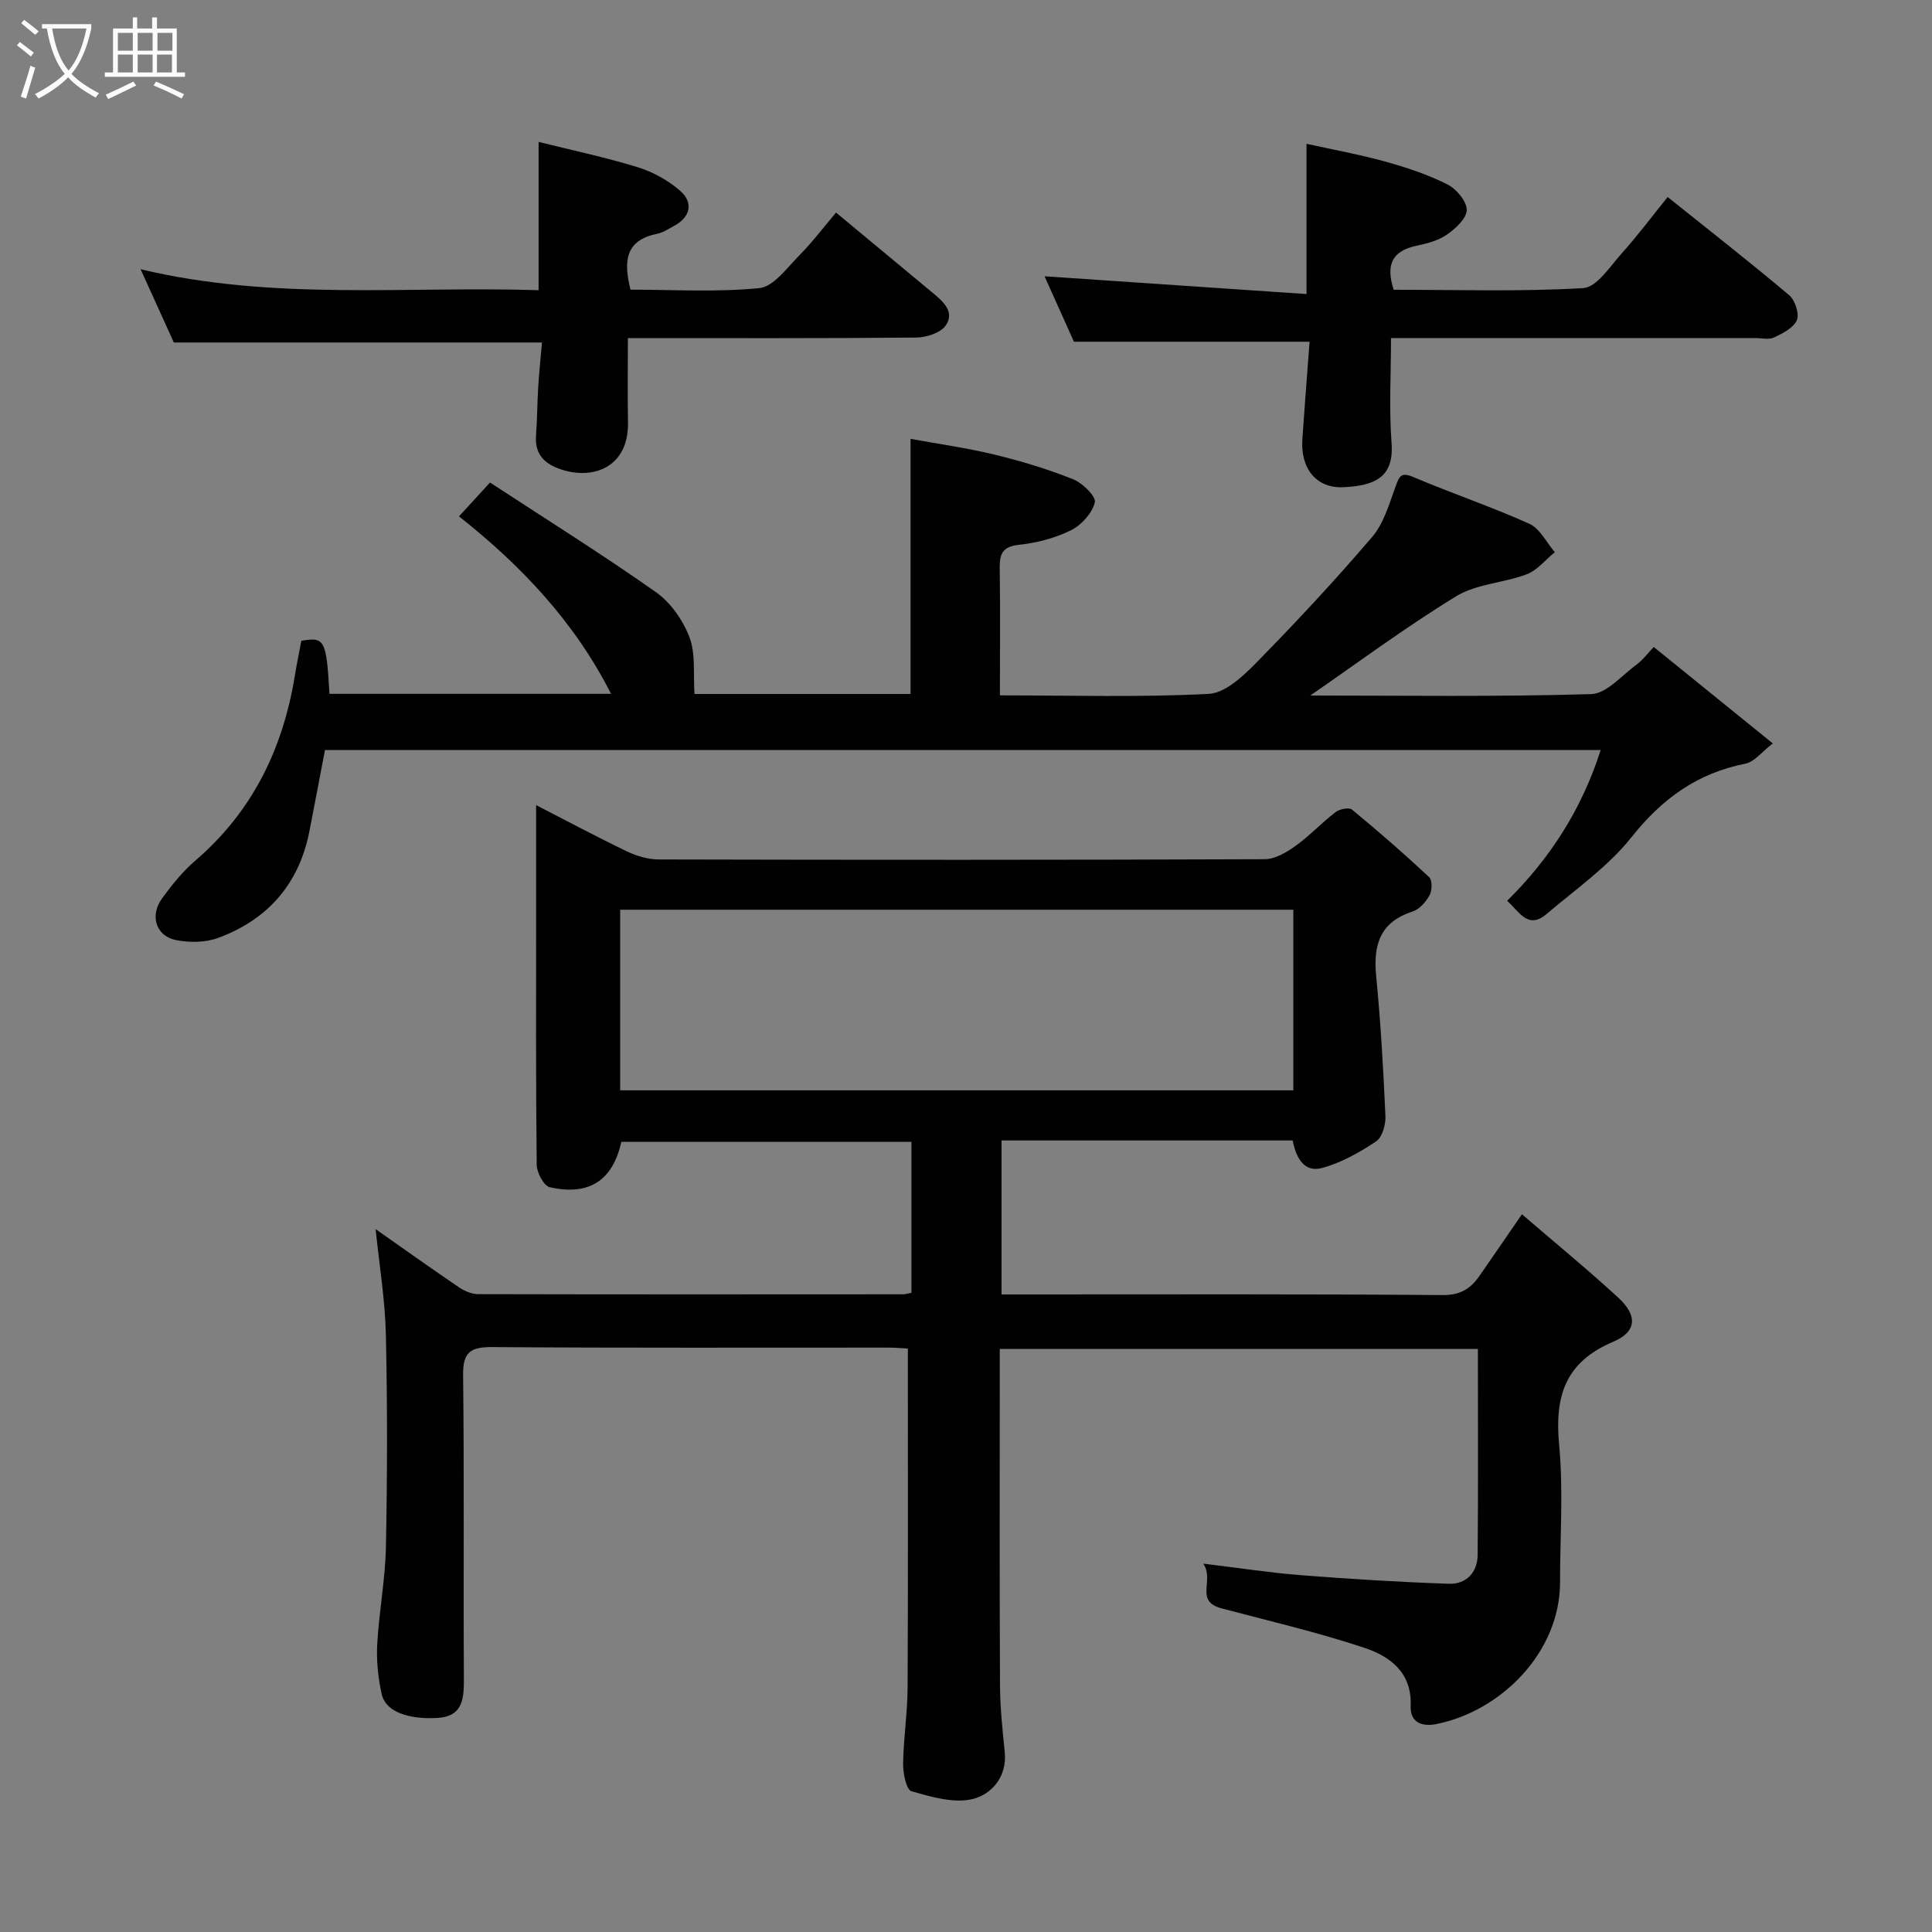 <svg enable-background="new 0 0 400 400" viewBox="0 0 400 400" xmlns="http://www.w3.org/2000/svg"><rect x="0" y="0" width="400" height="400" fill="#808080" stroke="none"/><path d="m6.4 11.7c-1-.8-1.9-1.6-2.9-2.3l.6-.7c.9.7 1.9 1.4 2.9 2.2zm-2.1 8.3c.7-2.1 1.4-4.2 2-6.4.2.1.6.3 1 .4-.7 2.3-1.3 4.4-1.9 6.4zm3-12.8c-1.1-.9-2.1-1.7-2.9-2.4l.6-.7c1 .8 2 1.5 3 2.4zm1.4-1.3v-.9h10.2v.9c-.9 4.2-2.3 7.3-4.1 9.4 1.3 1.4 3.2 2.7 5.7 4-.2.2-.4.5-.7.9-2.5-1.4-4.4-2.7-5.7-4.2-1.4 1.5-3.5 3-6.1 4.4 0 0 0 0-.1-.1-.3-.4-.5-.7-.7-.8 2.7-1.4 4.7-2.8 6.2-4.2-1.8-2.2-3-5.3-3.7-9.4zm9.2 0h-7.1c.6 3.8 1.7 6.7 3.4 8.7 1.7-2 2.9-4.8 3.7-8.7z" fill="#fbfcfa"/><path d="m31.6 3.6h.9v2.3h4.1v9.1h1.7v.9h-16.6v-.9h1.7v-9.1h4.1v-2.3h.9v2.3h3.1v-2.3zm-4 13.3.6.8c-1.9.9-3.8 1.9-5.8 2.8-.2-.3-.3-.6-.5-.9 2-.9 3.9-1.8 5.7-2.7zm-3.2-10.1v3.7h3.1v-3.7zm0 4.5v3.7h3.1v-3.7zm4.1-4.5v3.7h3.1v-3.7zm0 4.5v3.7h3.1v-3.7zm9.1 9.1c-2.1-1.1-4.1-2-5.8-2.7l.5-.8c2.2.9 4.1 1.8 5.8 2.6zm-1.9-13.6h-3.1v3.7h3.1zm-3.2 4.5v3.7h3.1v-3.7z" fill="#fbfcfa"/><g fill="#010101"><path d="m267.63 236.12c-20.28 0-40.09 0-60.27 0v31.88h5.32c28.67 0 57.33-.1 86 .13 3.68.03 5.78-1.32 7.62-3.96 2.7-3.88 5.37-7.79 8.8-12.77 6.72 5.78 13.49 11.34 19.93 17.25 4.03 3.7 3.9 7.07-1.08 9.17-9.94 4.21-12.09 11.31-11.15 21.28.89 9.42.19 18.98.19 28.48.01 14.44-12.11 26.64-25.55 29.36-2.95.6-5.52-.22-5.38-3.79.28-6.9-4.31-10.24-9.58-11.99-9.69-3.22-19.67-5.54-29.55-8.16-5.71-1.51-1.42-5.77-3.8-9.26 7.68.92 13.95 1.9 20.26 2.39 10.19.79 20.41 1.43 30.62 1.77 3.56.12 5.89-2.36 5.92-5.96.13-14.13.05-28.26.05-42.66-33.01 0-65.61 0-98.99 0v5.14c0 21.5-.06 43 .05 64.5.02 4.6.51 9.21.98 13.8.53 5.16-2.75 8.76-6.56 9.73-3.91.99-8.63-.42-12.76-1.6-1.06-.3-1.75-3.71-1.72-5.68.07-5.27.91-10.53.93-15.8.11-23.24.05-46.48.05-70.17-.88-.04-2.49-.19-4.09-.19-27.33-.01-54.67.09-82-.11-4.54-.03-6.05 1.1-5.99 5.85.25 20.83.04 41.67.16 62.5.02 4.23-.04 8.09-5.45 8.43-4.11.26-10.59-.41-11.59-5.03-.72-3.33-1.09-6.85-.9-10.24.37-6.71 1.66-13.39 1.8-20.09.29-14.66.32-29.34-.01-44-.17-7.3-1.38-14.57-2.12-21.84 5.53 3.88 11.34 8.03 17.25 12.04 1.14.77 2.64 1.42 3.98 1.42 29.33.07 58.67.05 88 .03.47 0 .94-.17 1.7-.32 0-10.29 0-20.55 0-31.24-19.91 0-39.97 0-60.06 0-1.77 7.94-6.59 11.23-14.82 9.39-1.23-.28-2.69-3.02-2.7-4.64-.2-17.33-.12-34.67-.12-52 0-7.27 0-14.55 0-22.47 6.69 3.44 12.69 6.65 18.82 9.59 1.99.95 4.34 1.65 6.52 1.66 41.83.1 83.67.11 125.5-.05 2.14-.01 4.52-1.41 6.37-2.74 2.93-2.1 5.43-4.81 8.3-7.01.83-.64 2.79-1.03 3.4-.53 5.46 4.5 10.81 9.16 15.98 13.99.67.62.63 2.75.1 3.72-.76 1.39-2.1 2.94-3.53 3.4-6.76 2.18-8.16 6.9-7.54 13.34.94 9.65 1.49 19.35 1.92 29.04.08 1.76-.67 4.38-1.95 5.23-3.45 2.29-7.23 4.43-11.18 5.49-3.73 1-5.39-2.14-6.08-5.7zm.14-47.77c-46.77 0-93.13 0-139.37 0v37.39h139.37c0-12.52 0-24.78 0-37.39z"/><path d="m271.28 144c18.58 0 38.37.29 58.14-.29 3.24-.1 6.42-3.95 9.53-6.21 1.19-.87 2.09-2.13 3.44-3.55 7.97 6.45 15.8 12.8 24.65 19.97-2.26 1.72-3.8 3.82-5.68 4.19-9.98 1.97-17.27 7.27-23.61 15.26-4.84 6.1-11.55 10.76-17.58 15.89-3.86 3.28-5.65-.6-8.14-2.75 8.94-8.82 15.48-19.03 19.37-31.22-87.94 0-175.78 0-264.12 0-1.06 5.52-2.12 11.22-3.24 16.9-2.15 10.87-8.62 18.2-18.86 21.99-2.63.97-5.92 1.01-8.71.46-4.21-.83-5.53-5.08-2.88-8.69 2.03-2.78 4.25-5.53 6.84-7.76 11.8-10.13 18.13-23.11 20.6-38.23.39-2.41.9-4.81 1.36-7.28 4.81-.88 5.19-.21 5.82 10.97h58.3c-7.54-14.89-18.65-26.61-31.48-36.74 2.05-2.24 3.82-4.17 6.42-7.01 11.6 7.59 23.19 14.84 34.36 22.7 3.05 2.15 5.6 5.82 6.94 9.34 1.3 3.43.75 7.55 1.04 11.74h44.73c0-17.38 0-34.71 0-52.82 5.73 1.05 11.62 1.87 17.38 3.26 5.52 1.34 11.01 3 16.28 5.1 1.95.78 4.79 3.58 4.49 4.79-.55 2.24-2.76 4.7-4.92 5.77-3.29 1.63-7.07 2.62-10.74 3.01-3.4.36-4.07 1.82-4.03 4.8.13 8.62.04 17.25.04 26.38 14.71 0 29.01.43 43.24-.31 3.46-.18 7.2-3.75 9.97-6.58 8.22-8.38 16.23-16.98 23.85-25.9 2.41-2.82 3.54-6.84 4.86-10.46.77-2.11 1.1-3.05 3.71-1.94 7.93 3.37 16.13 6.12 23.98 9.66 2.2.99 3.54 3.87 5.28 5.88-1.92 1.56-3.61 3.73-5.8 4.57-4.78 1.82-10.41 1.98-14.63 4.56-10.62 6.51-20.64 13.96-30.2 20.55z"/><path d="m271.13 70.75c-16.57 0-32.41 0-48.78 0-1.91-4.26-4.11-9.14-6.09-13.55 17.95 1.22 36.01 2.44 54.24 3.68 0-10.96 0-20.63 0-31.11 5.45 1.21 10.98 2.21 16.36 3.7 4.37 1.21 8.76 2.67 12.79 4.7 1.86.93 4.03 3.49 4.02 5.3-.01 1.76-2.35 3.9-4.17 5.15-1.81 1.25-4.18 1.82-6.39 2.3-5.02 1.09-6.19 4.08-4.56 9.07 13 0 26.16.43 39.24-.34 2.81-.17 5.56-4.51 8-7.23 3.28-3.65 6.22-7.6 9.48-11.63 8.62 6.9 17 13.45 25.13 20.3 1.23 1.03 2.18 3.85 1.63 5.17-.66 1.61-2.93 2.75-4.73 3.61-1.09.52-2.62.12-3.95.12-23.16 0-46.33 0-69.49 0-1.79 0-3.58 0-5.87 0 0 7.57-.42 14.72.12 21.8.55 7.26-3.83 8.78-9.94 9.08-5.71.28-8.95-3.93-8.53-9.99.47-6.71.99-13.44 1.49-20.13z"/><path d="m173.09 44.01c7.08 5.87 13.53 11.22 19.96 16.57 2.17 1.8 4.72 3.97 2.74 6.82-1.07 1.53-3.99 2.47-6.08 2.49-19.64.18-39.29.11-59.71.11 0 5.92-.09 11.67.02 17.42.18 9.48-7.45 12.09-14.2 9.65-3.41-1.24-5.12-3.27-4.84-6.98.25-3.3.24-6.61.45-9.92.19-3.12.52-6.22.78-9.26-25.45 0-50.51 0-76.22 0-1.93-4.25-4.28-9.42-6.88-15.17 27.47 6.57 54.95 3.47 82.4 4.34 0-10.14 0-19.81 0-30.7 6.89 1.72 13.8 3.17 20.52 5.24 3.14.97 6.27 2.7 8.75 4.85 2.89 2.49 2.13 5.5-1.19 7.28-1.15.62-2.3 1.41-3.54 1.66-6.63 1.32-6.98 5.73-5.51 11.56 8.81 0 17.81.56 26.67-.32 2.93-.29 5.67-4.13 8.17-6.66 2.76-2.79 5.16-5.96 7.71-8.98z"/></g></svg>
